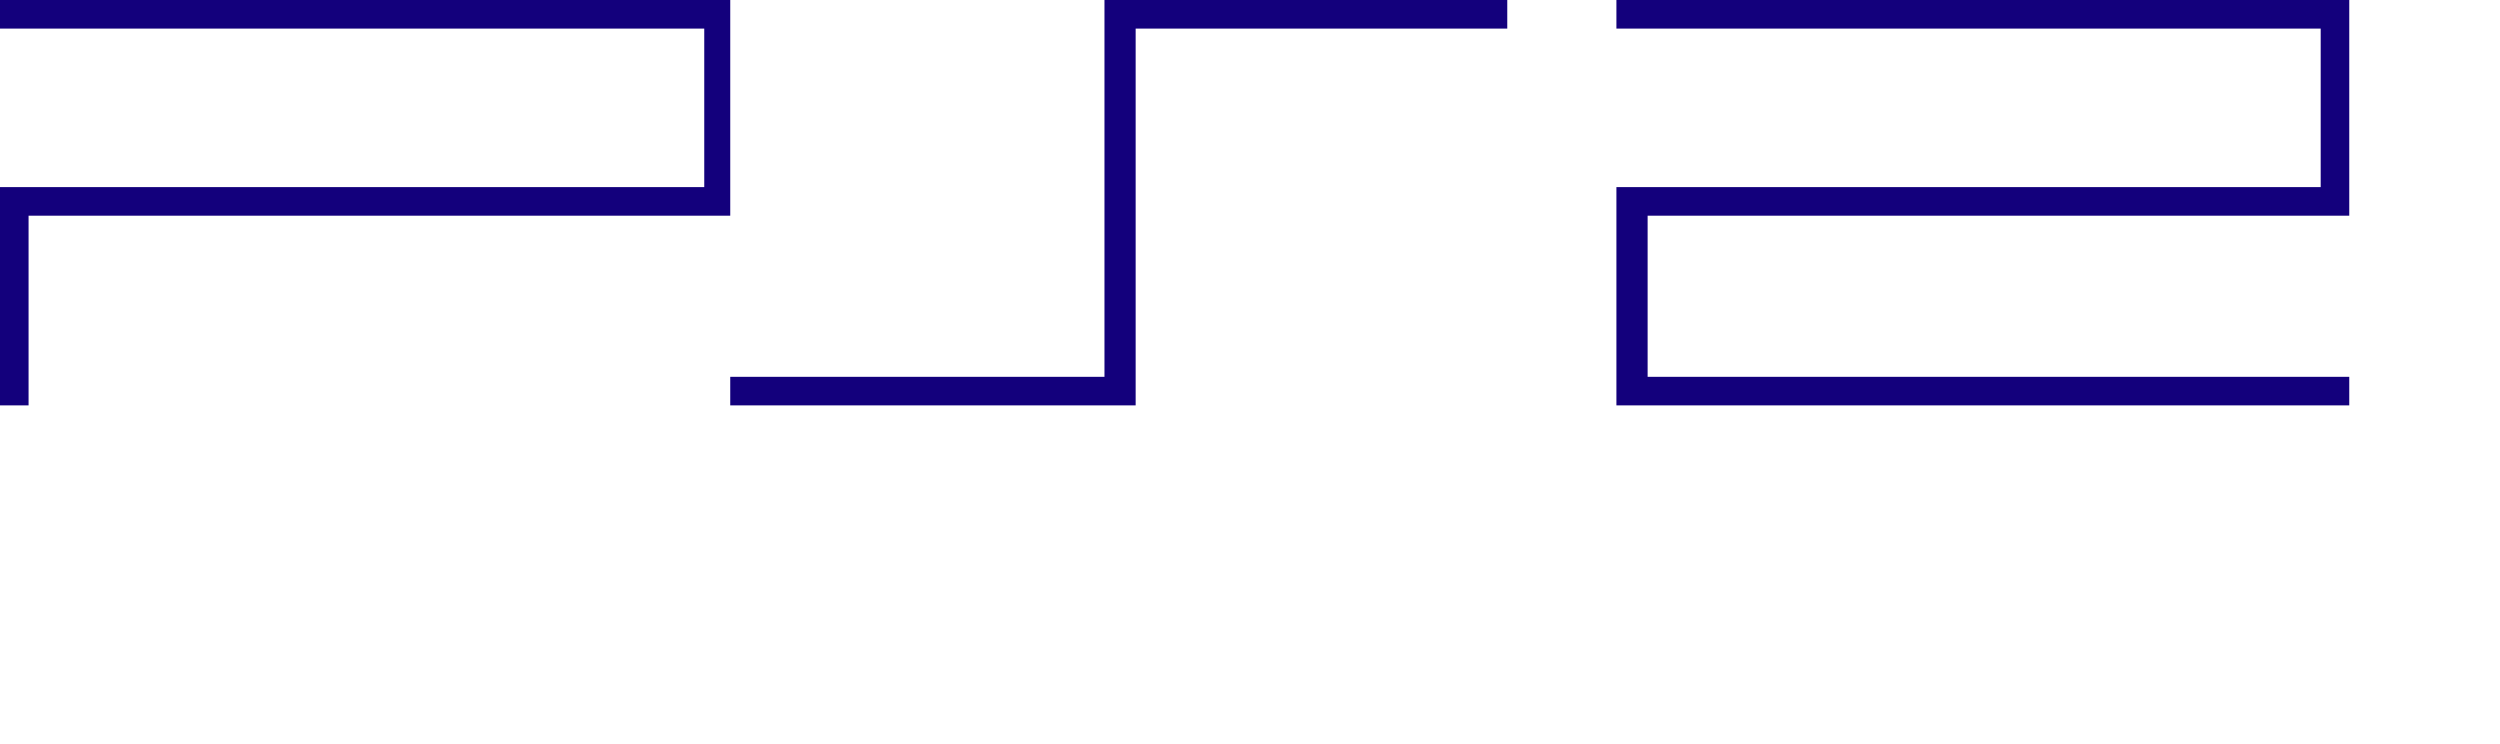 <?xml version="1.0" encoding="UTF-8" standalone="no"?>
<!-- Created with Inkscape (http://www.inkscape.org/) -->

<svg
   xmlns:dc="http://purl.org/dc/elements/1.1/"
   xmlns:cc="http://creativecommons.org/ns#"
   xmlns:rdf="http://www.w3.org/1999/02/22-rdf-syntax-ns#"
   xmlns:svg="http://www.w3.org/2000/svg"
   xmlns="http://www.w3.org/2000/svg"
   xmlns:sodipodi="http://sodipodi.sourceforge.net/DTD/sodipodi-0.dtd"
   xmlns:inkscape="http://www.inkscape.org/namespaces/inkscape"
   version="1.0"
   width="800"
   height="238.151"
   viewBox="0 0 800 238.151"
   id="Layer_1"
   xml:space="preserve"
   inkscape:version="0.48.4 r9939"
   sodipodi:docname="PlayStation_2_logo.svg"><sodipodi:namedview
   pagecolor="#ffffff"
   bordercolor="#666666"
   borderopacity="1"
   objecttolerance="10"
   gridtolerance="10"
   guidetolerance="10"
   inkscape:pageopacity="0"
   inkscape:pageshadow="2"
   inkscape:window-width="1680"
   inkscape:window-height="1028"
   id="namedview25"
   showgrid="false"
   inkscape:zoom="1.0111627"
   inkscape:cx="443.09477"
   inkscape:cy="282.54996"
   inkscape:window-x="1912"
   inkscape:window-y="-8"
   inkscape:window-maximized="1"
   inkscape:current-layer="g3" /><defs
   id="defs46" />
<g
   id="g3">
	<polygon
   points="0,0 0,9.149 225.361,9.149 225.361,59.874 0,59.874 0,129.721 9.143,129.721 9.143,69.021 233.679,69.021 233.679,0 0,0 "
   style="fill:#13007c;fill-rule:evenodd"
   id="polygon5" />
	<polygon
   points="517.252,0 517.252,9.149 742.62,9.149 742.62,59.874 517.252,59.874 517.252,129.721 751.764,129.721 751.764,120.584 527.237,120.584 527.237,69.021 751.764,69.021 751.764,0 517.252,0 "
   style="fill:#13007c;fill-rule:evenodd"
   id="polygon7" />
	<polygon
   points="353.431,0 353.431,120.584 233.679,120.584 233.679,129.721 363.407,129.721 363.407,9.149 482.325,9.149 482.325,0 353.431,0 "
   style="fill:#13007c;fill-rule:evenodd"
   id="polygon9" />
</g>
</svg>